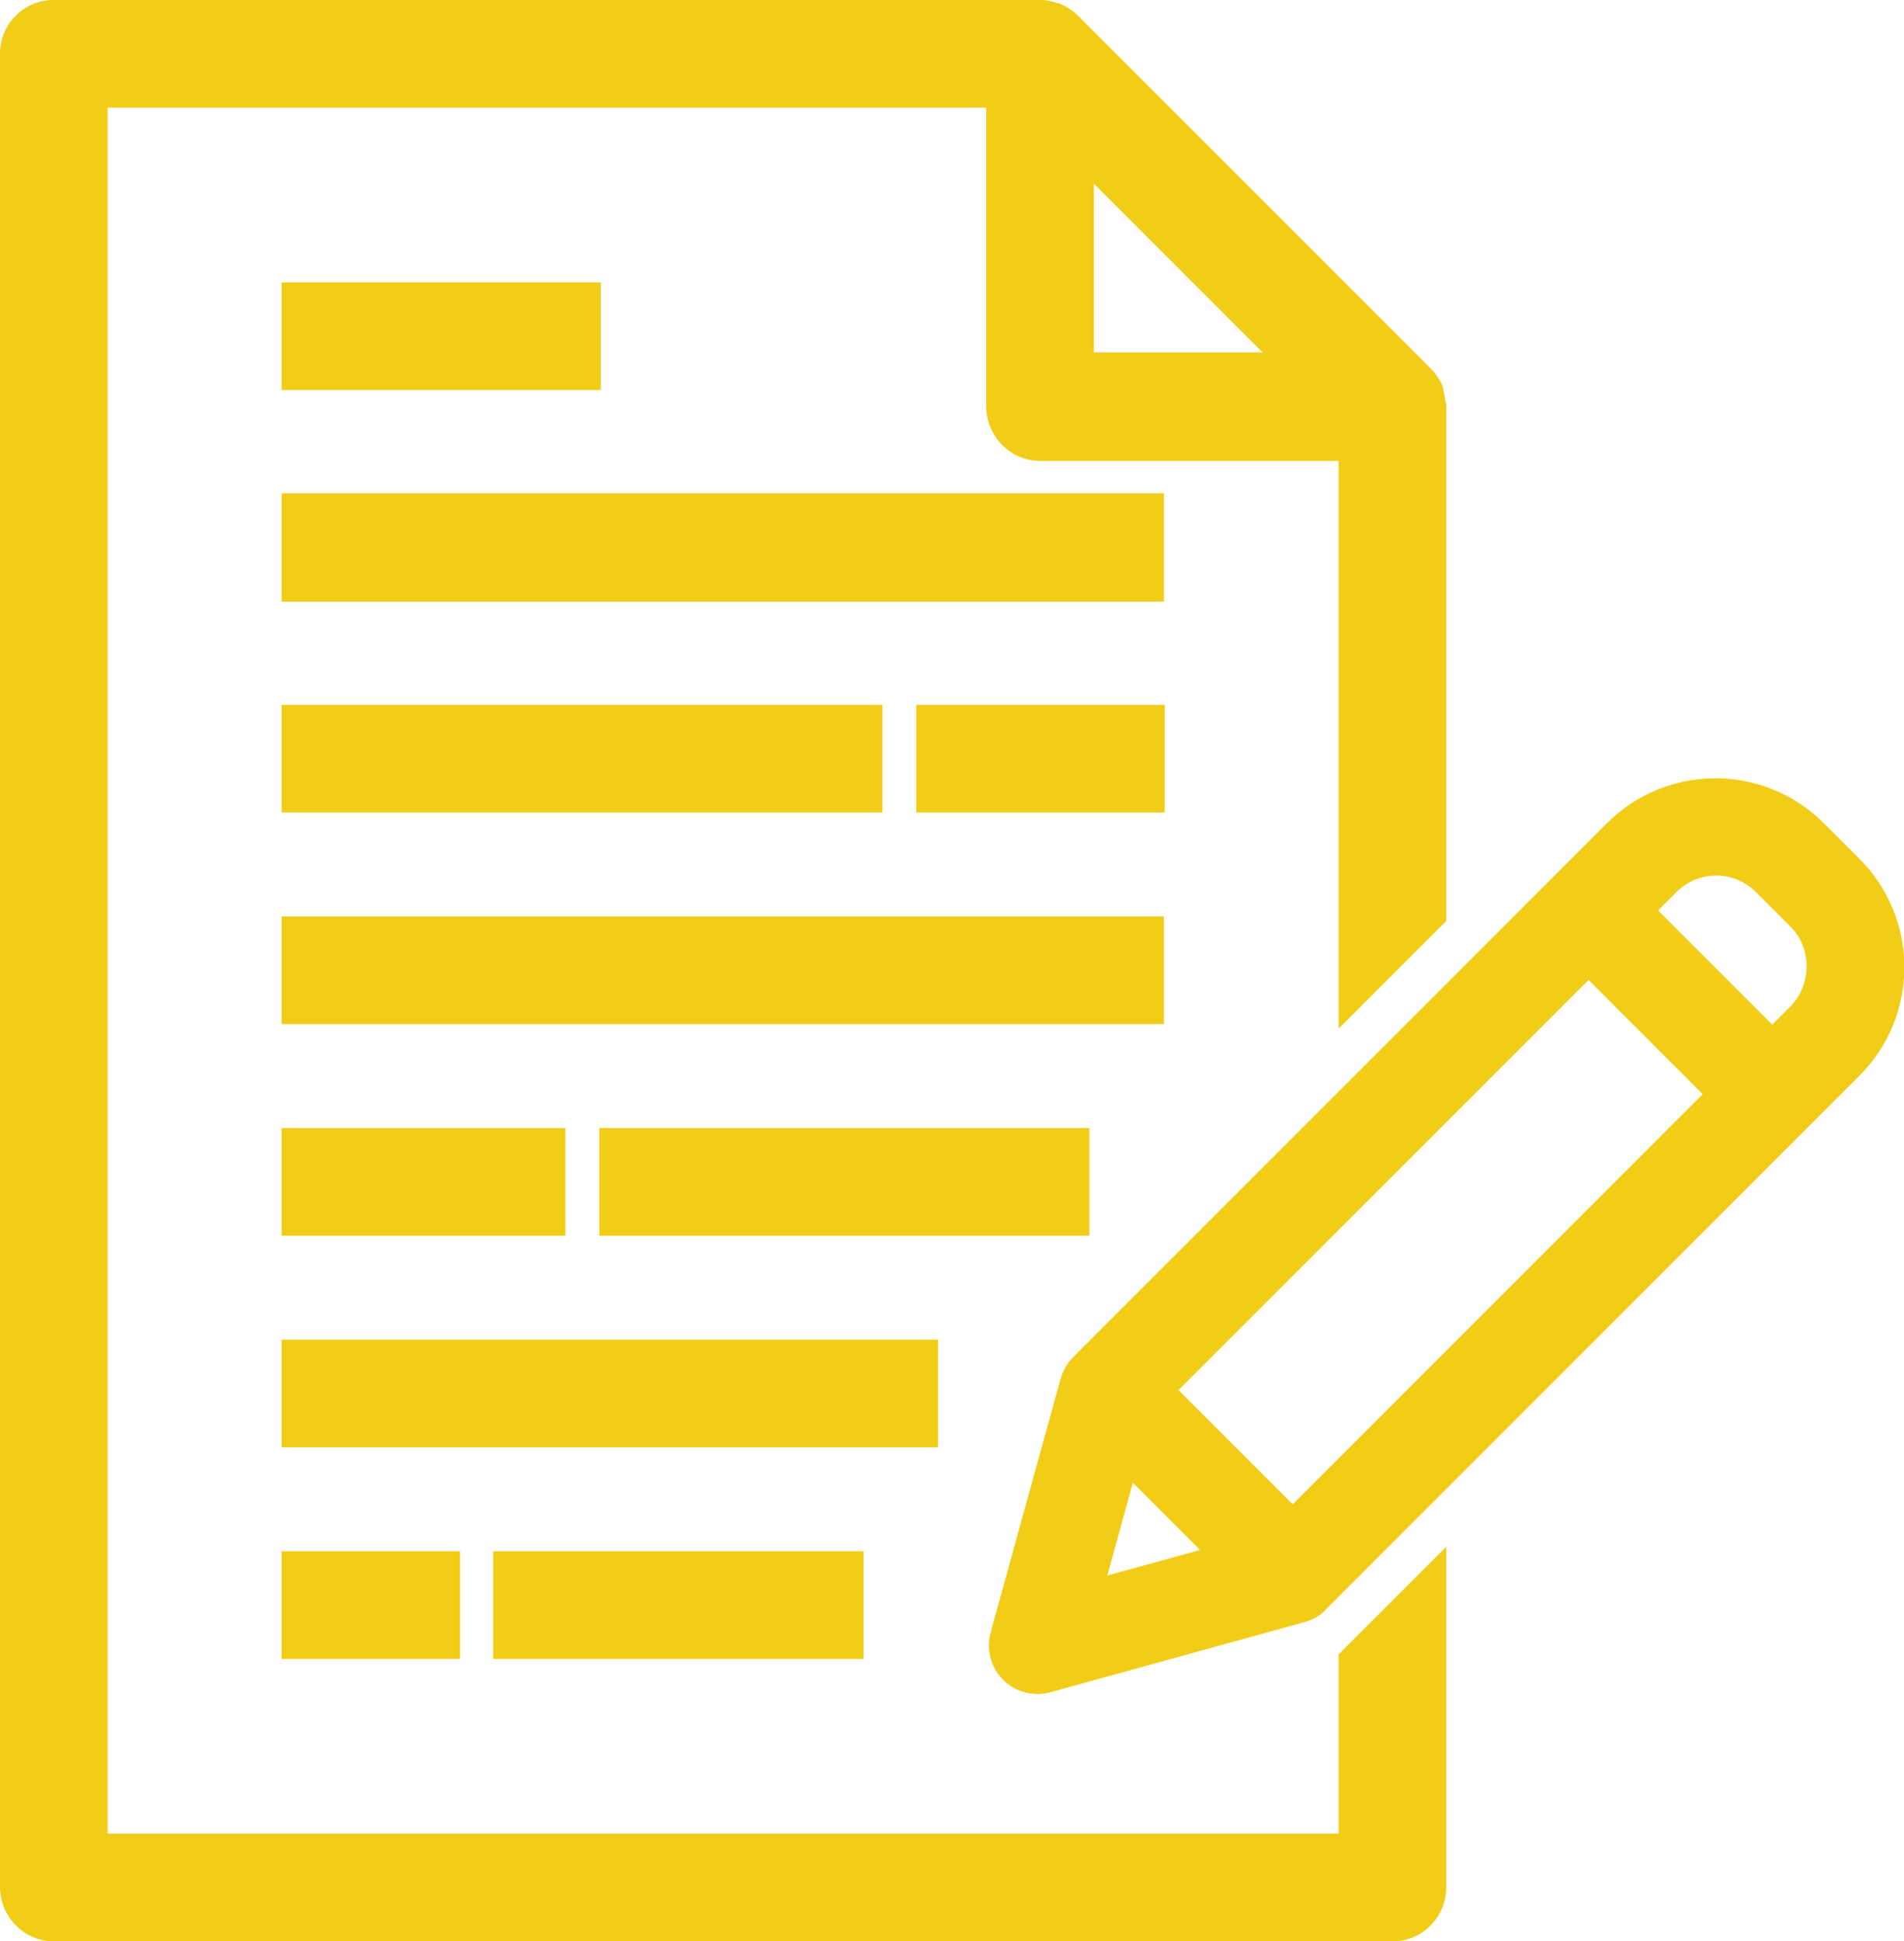<!-- Generator: Adobe Illustrator 23.0.2, SVG Export Plug-In  -->
<svg version="1.1" xmlns="http://www.w3.org/2000/svg" xmlns:xlink="http://www.w3.org/1999/xlink" x="0px" y="0px" width="25.29px"
	 height="25.78px" viewBox="0 0 25.29 25.78" style="enable-background:new 0 0 25.29 25.78;" xml:space="preserve">
<style type="text/css">
	.st0{fill:#F2CD18;}
	.st1{fill:#F2CD18;stroke:#F2CD18;stroke-width:0.5;stroke-miterlimit:10;}
</style>
<defs>
</defs>
<path class="st0" d="M3.74,7.99h11.72V6.55H3.74V7.99z"/>
<path class="st0" d="M7.98,3.75H3.74v1.43h4.24V3.75z"/>
<path class="st0" d="M11.72,9.36H3.74v1.43h7.98V9.36z"/>
<path class="st0" d="M12.17,10.79h3.3V9.36h-3.3V10.79z"/>
<path class="st0" d="M3.74,13.6h11.72v-1.43H3.74V13.6z"/>
<path class="st0" d="M3.74,19.22h8.72v-1.43H3.74V19.22z"/>
<path class="st0" d="M7.96,16.41h6.51v-1.43H7.96V16.41z"/>
<path class="st0" d="M7.51,14.98H3.74v1.43h3.77V14.98z"/>
<path class="st0" d="M3.74,22.03h2.37V20.6H3.74V22.03z"/>
<path class="st0" d="M6.55,22.03h4.92V20.6H6.55V22.03z"/>
<path class="st1" d="M24.05,11.11c-0.7-0.7-1.83-0.7-2.53,0l-7.09,7.09c-0.05,0.05-0.08,0.11-0.1,0.17l-0.93,3.37
	c-0.04,0.14,0,0.29,0.1,0.39c0.1,0.1,0.25,0.14,0.39,0.1l3.37-0.93c0.07-0.02,0.13-0.05,0.17-0.1l7.09-7.09c0.7-0.7,0.7-1.83,0-2.53
	L24.05,11.11z M15.3,18.46l5.8-5.8l1.87,1.87l-5.8,5.8L15.3,18.46z M14.92,19.21l1.5,1.5l-2.07,0.57L14.92,19.21z M23.96,13.54
	l-0.42,0.42l-1.87-1.87l0.42-0.42c0.39-0.39,1.02-0.39,1.41,0l0.47,0.47C24.34,12.52,24.34,13.15,23.96,13.54z"/>
<g>
	<path class="st0" d="M17.78,21.97v2.38H1.43V1.43H13.1V5.4c0,0.39,0.32,0.72,0.71,0.72h3.97v7.54l1.43-1.43V5.4
		c0-0.03,0-0.05-0.01-0.07c-0.01-0.06-0.02-0.11-0.03-0.16l0-0.01c0-0.01-0.01-0.03-0.02-0.06C19.11,5.02,19.06,4.95,19,4.89
		l-4.68-4.68c-0.06-0.06-0.13-0.11-0.22-0.15c-0.02-0.01-0.04-0.02-0.06-0.02C13.99,0.02,13.93,0.01,13.87,0c-0.01,0-0.03,0-0.05,0
		H0.71C0.32,0,0,0.32,0,0.71v24.35c0,0.39,0.32,0.72,0.71,0.72H18.5c0.39,0,0.71-0.32,0.71-0.72v-4.52L17.78,21.97z M14.53,2.44
		l2.24,2.24h-2.24V2.44z"/>
</g>
</svg>
